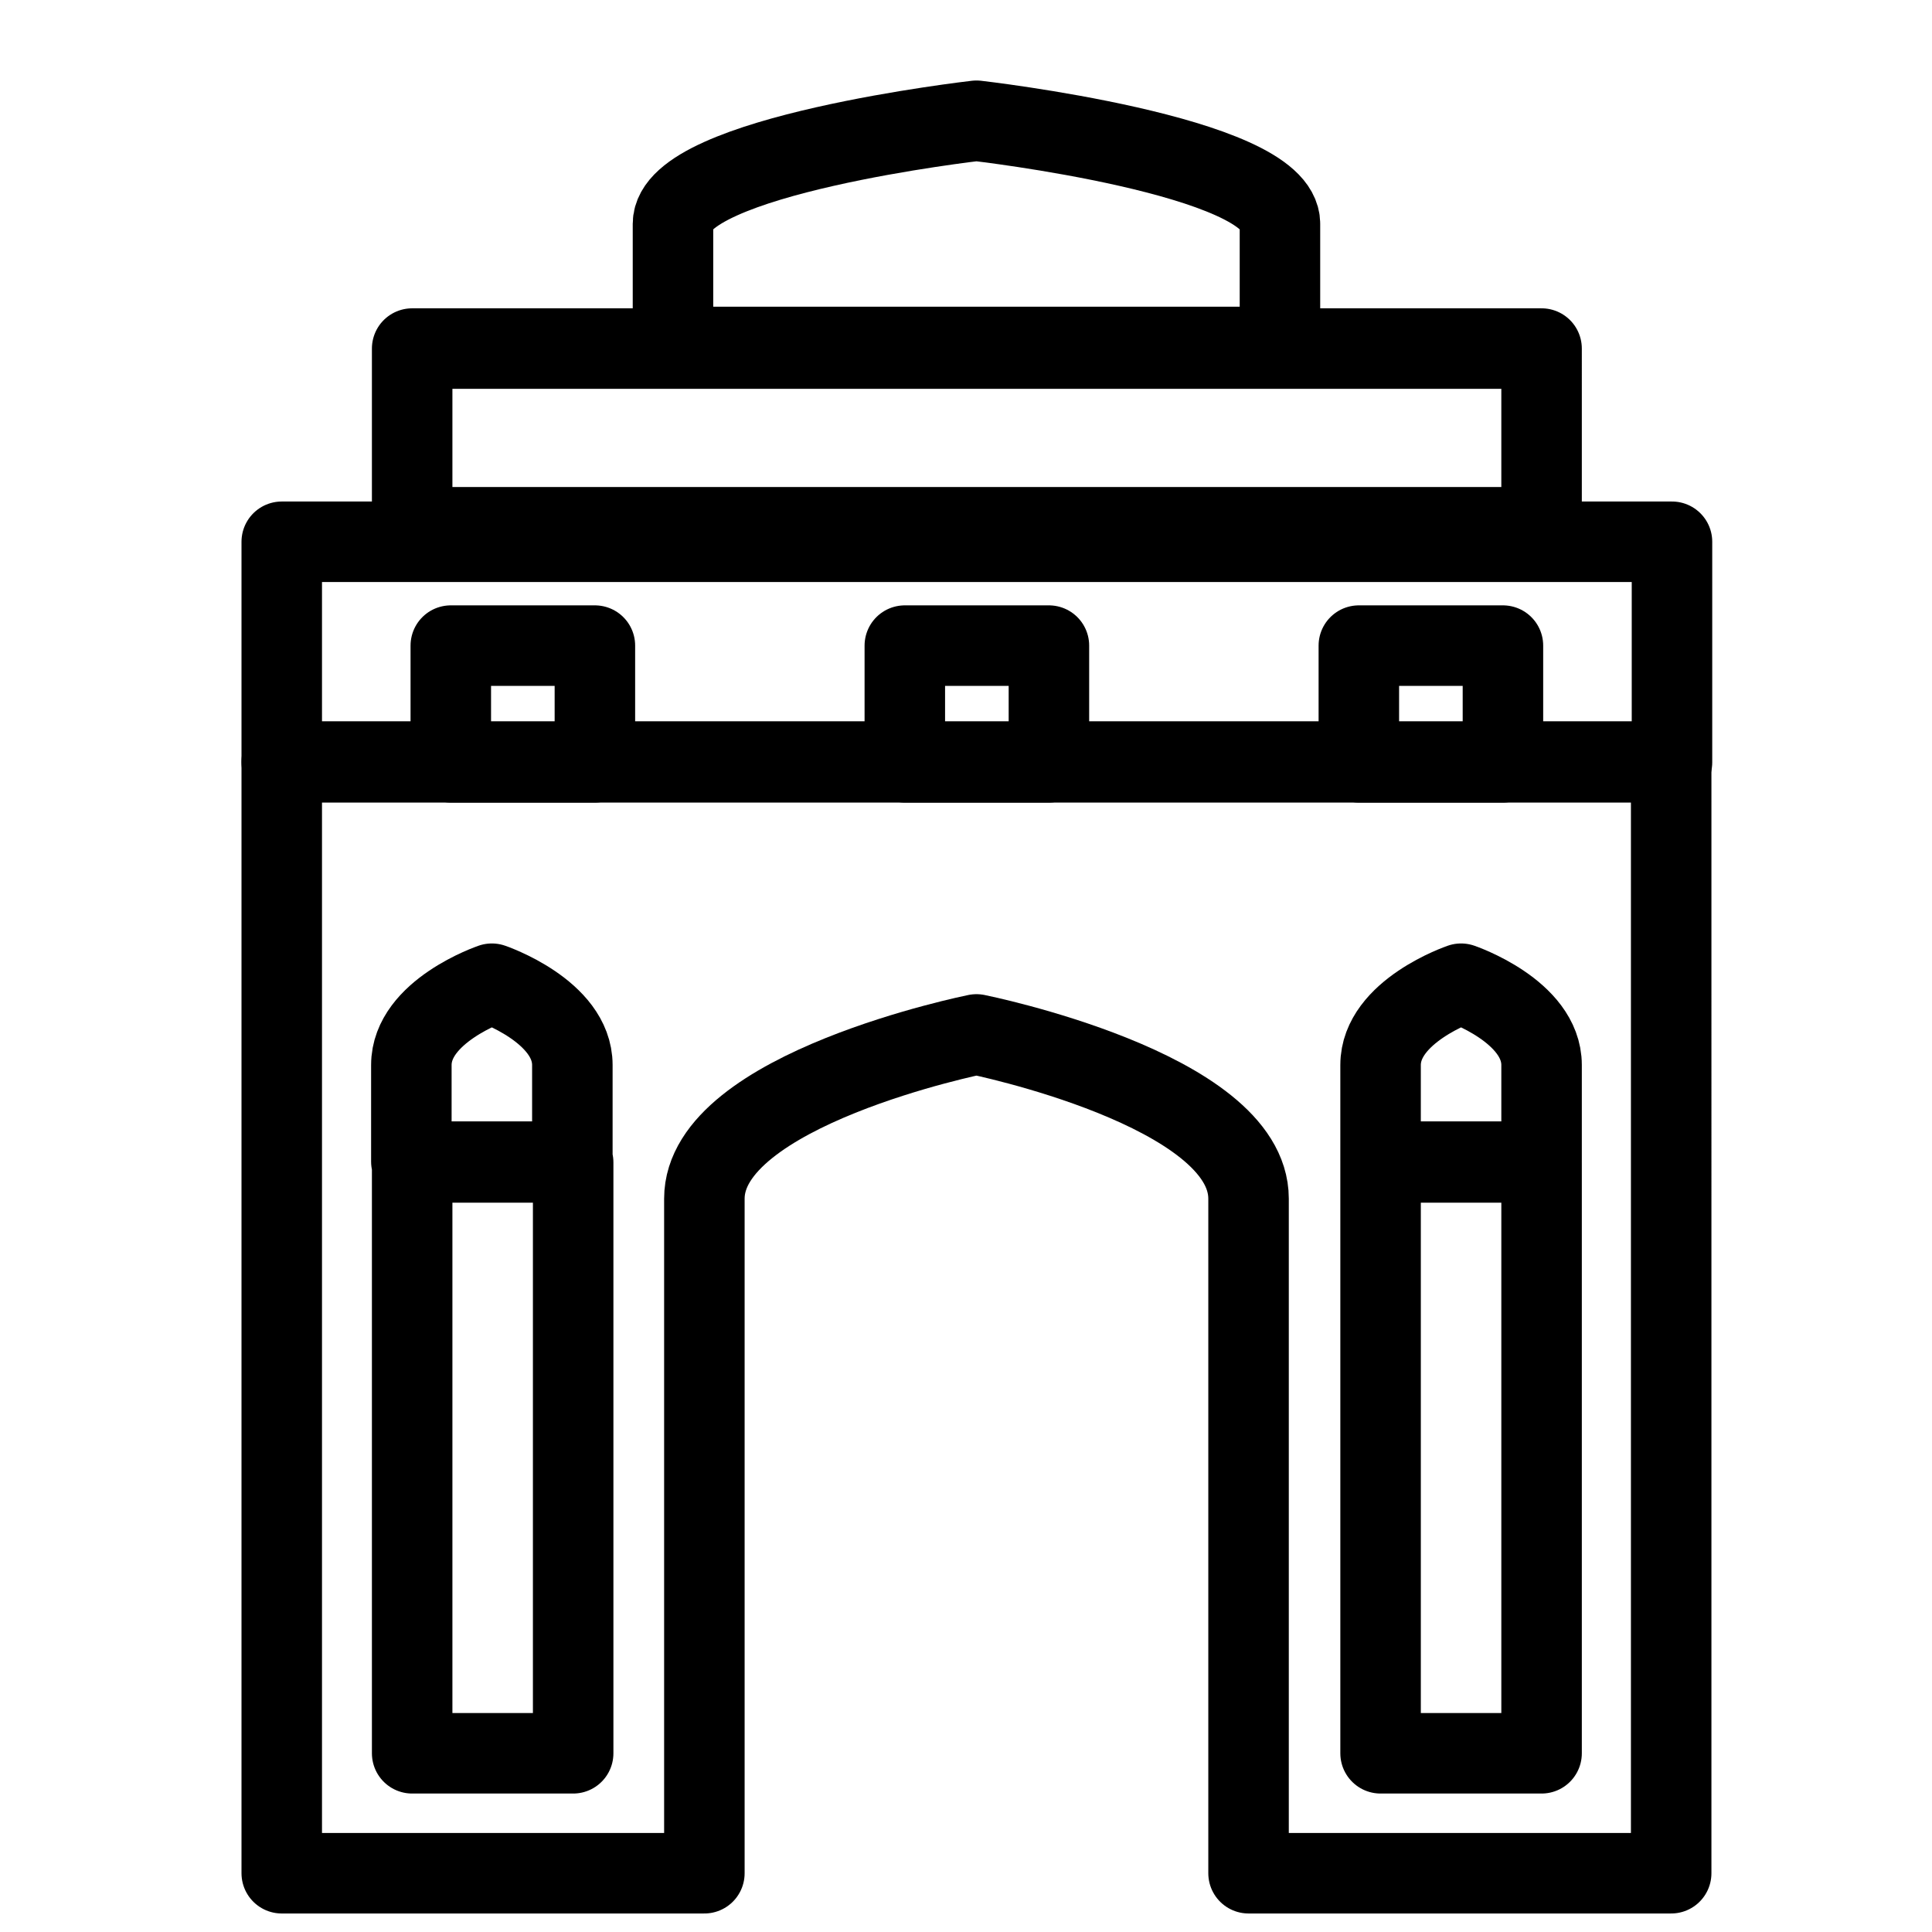 <svg width="24" height="24" fill="none" xmlns="http://www.w3.org/2000/svg"><g clip-path="url(#a)" stroke="#000" stroke-linecap="round" stroke-linejoin="round"><path d="M8.75 23.27v-8.38c0-1.36 3.38-2.04 3.38-2.04s3.38.68 3.38 2.04v8.38h5.25V9.46H3.5v13.81h5.25Z"/><path d="M20.77 6.73H3.5v2.74h17.27V6.73Z"/><path d="M7.39 8.02H5.6v1.45h1.79V8.02ZM13.03 8.02h-1.79v1.45h1.79V8.02ZM18.67 8.02h-1.79v1.45h1.79V8.02ZM15.9 2.78c0-.85-3.77-1.28-3.77-1.28s-3.77.43-3.77 1.28v1.53h7.54V2.78ZM19.15 13.23c0-.67-1-1.01-1-1.01s-1 .34-1 1.01v1.2h2v-1.2ZM19.15 14.44h-2v7.34h2v-7.34ZM7.11 13.23c0-.67-1-1.01-1-1.01s-1 .34-1 1.01v1.2h2v-1.2ZM7.12 14.44h-2v7.34h2v-7.34ZM19.15 4.33H5.12v2.22h14.03V4.33Z"/></g><defs><clipPath id="a"><path fill="#fff" transform="translate(3 1)" d="M0 0h18.27v22.77H0z"/></clipPath></defs></svg>